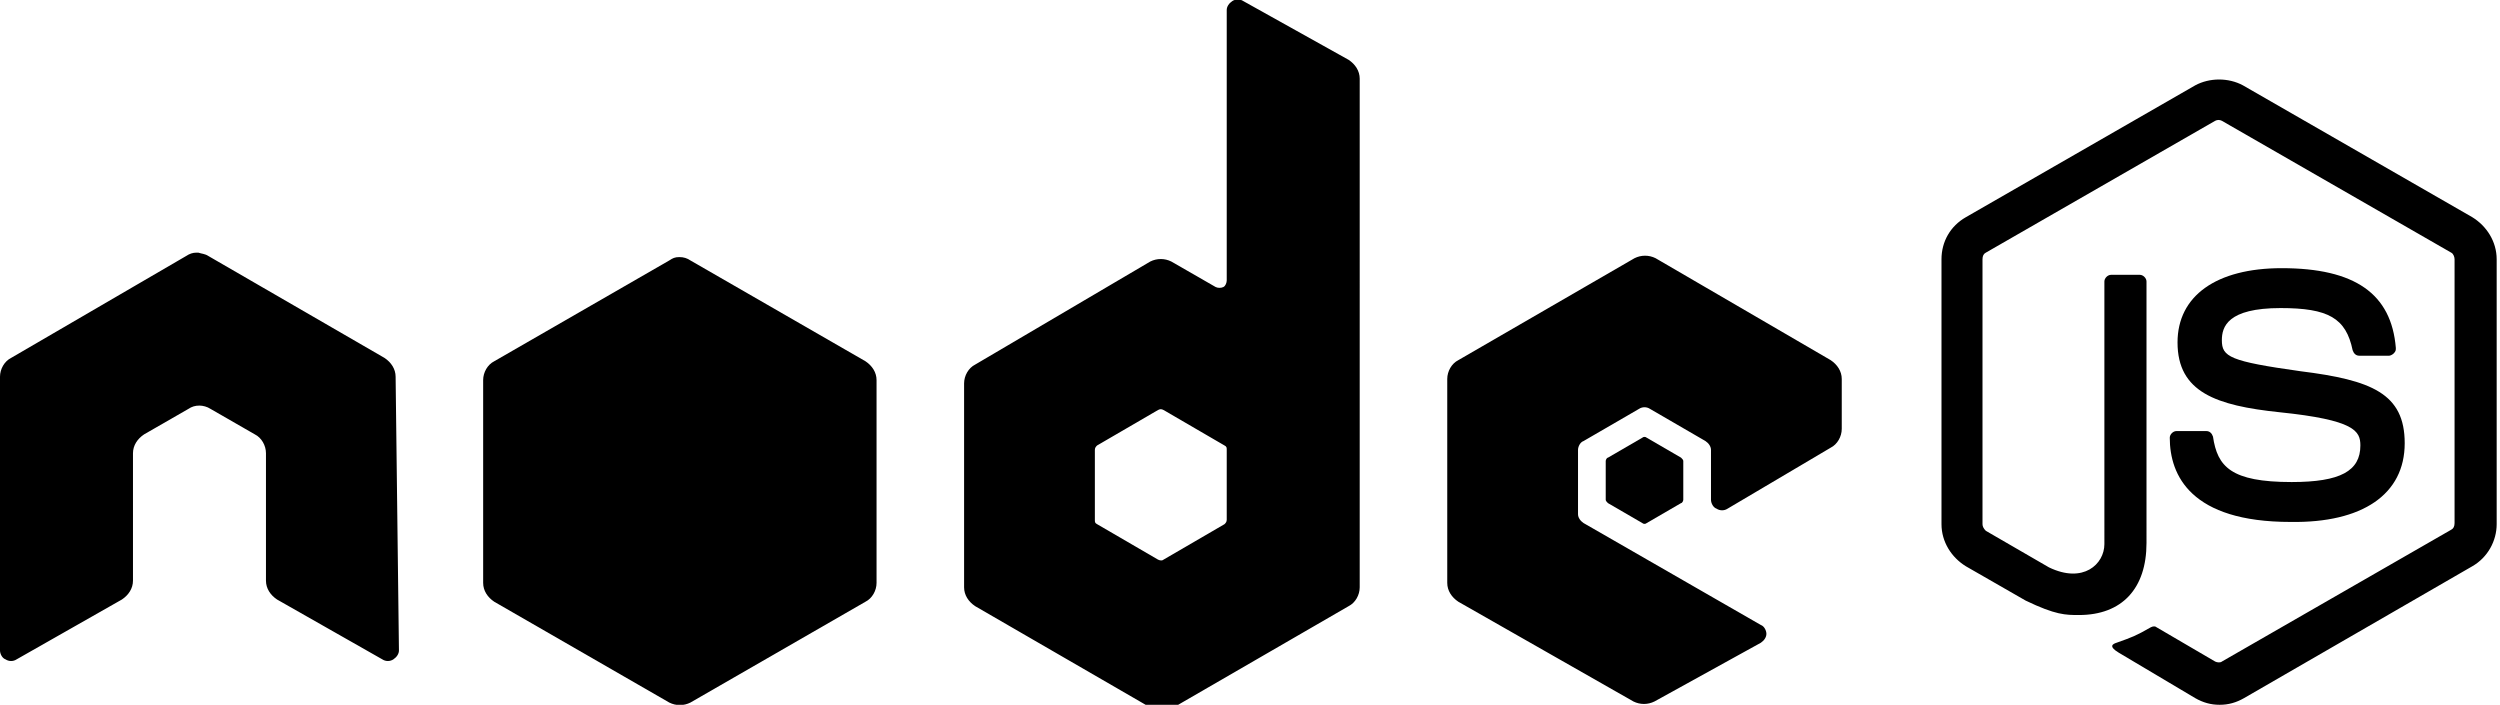 <?xml version="1.0" encoding="utf-8"?>
<!-- Generator: Adobe Illustrator 28.2.0, SVG Export Plug-In . SVG Version: 6.00 Build 0)  -->
<svg version="1.1" id="Layer_1" xmlns="http://www.w3.org/2000/svg" xmlns:xlink="http://www.w3.org/1999/xlink" x="0px" y="0px"
	 viewBox="0 0 225.6 63.6" style="enable-background:new 0 0 225.6 63.6;" xml:space="preserve">
<style type="text/css">
	.st0{fill-rule:evenodd;clip-rule:evenodd;}
</style>
<g>
	<path class="st0" d="M35.7,34c0-0.7-0.4-1.3-1-1.7l-15.9-9.2c-0.3-0.2-0.6-0.2-0.9-0.3h-0.2c-0.3,0-0.6,0.1-0.9,0.3L1,32.3
		c-0.6,0.3-1,1-1,1.7l0,24.7c0,0.3,0.2,0.7,0.5,0.8c0.3,0.2,0.7,0.2,1,0l9.5-5.4c0.6-0.4,1-1,1-1.7V40.9c0-0.7,0.4-1.3,1-1.7l4-2.3
		c0.3-0.2,0.6-0.3,1-0.3c0.3,0,0.7,0.1,1,0.3l4,2.3c0.6,0.3,1,1,1,1.7v11.5c0,0.7,0.4,1.3,1,1.7l9.5,5.4c0.3,0.2,0.7,0.2,1,0
		c0.3-0.2,0.5-0.5,0.5-0.8L35.7,34z M110.7,46.9c0,0.2-0.1,0.3-0.2,0.4l-5.5,3.2c-0.1,0.1-0.3,0.1-0.5,0l-5.5-3.2
		c-0.2-0.1-0.2-0.2-0.2-0.4v-6.3c0-0.2,0.1-0.3,0.2-0.4l5.5-3.2c0.2-0.1,0.3-0.1,0.5,0l5.5,3.2c0.2,0.1,0.2,0.2,0.2,0.4L110.7,46.9z
		 M112.2,0.1c-0.3-0.2-0.7-0.2-1,0c-0.3,0.2-0.5,0.5-0.5,0.8v24.4c0,0.2-0.1,0.5-0.3,0.6c-0.2,0.1-0.5,0.1-0.7,0l-4-2.3
		c-0.6-0.3-1.3-0.3-1.9,0L88,32.9c-0.6,0.3-1,1-1,1.7v18.4c0,0.7,0.4,1.3,1,1.7l15.9,9.2c0.6,0.3,1.3,0.3,1.9,0l15.9-9.2
		c0.6-0.3,1-1,1-1.7V7.1c0-0.7-0.4-1.3-1-1.7L112.2,0.1z M165.2,40.4c0.6-0.3,1-1,1-1.7v-4.5c0-0.7-0.4-1.3-1-1.7l-15.8-9.2
		c-0.6-0.3-1.3-0.3-1.9,0l-15.9,9.2c-0.6,0.3-1,1-1,1.7v18.4c0,0.7,0.4,1.3,1,1.7l15.8,9c0.6,0.3,1.3,0.3,1.9,0l9.6-5.3
		c0.3-0.2,0.5-0.5,0.5-0.8s-0.2-0.7-0.5-0.8l-16-9.2c-0.3-0.2-0.5-0.5-0.5-0.8v-5.8c0-0.3,0.2-0.7,0.5-0.8l5-2.9
		c0.3-0.2,0.7-0.2,1,0l5,2.9c0.3,0.2,0.5,0.5,0.5,0.8v4.5c0,0.3,0.2,0.7,0.5,0.8c0.3,0.2,0.7,0.2,1,0L165.2,40.4z"/>
	<path class="st0" d="M148.2,39.5c0.1-0.1,0.3-0.1,0.4,0l3.1,1.8c0.1,0.1,0.2,0.2,0.2,0.3v3.5c0,0.1-0.1,0.3-0.2,0.3l-3.1,1.8
		c-0.1,0.1-0.3,0.1-0.4,0l-3.1-1.8c-0.1-0.1-0.2-0.2-0.2-0.3v-3.5c0-0.1,0.1-0.3,0.2-0.3L148.2,39.5z"/>
	<g>
		<defs>
			<path id="SVGID_1_" d="M60.4,23.5l-15.8,9.1c-0.6,0.3-1,1-1,1.7v18.3c0,0.7,0.4,1.3,1,1.7l15.8,9.1c0.6,0.3,1.3,0.3,1.9,0
				l15.8-9.1c0.6-0.3,1-1,1-1.7V34.3c0-0.7-0.4-1.3-1-1.7l-15.8-9.1c-0.3-0.2-0.6-0.3-1-0.3S60.7,23.3,60.4,23.5"/>
		</defs>
		<use xlink:href="#SVGID_1_"  style="overflow:visible;"/>
		<clipPath id="SVGID_00000157268868424459420880000007751372548691645322_">
			<use xlink:href="#SVGID_1_"  style="overflow:visible;"/>
		</clipPath>
	</g>
</g>
<g>
	<path d="M200.3,63.6c-0.8,0-1.5-0.2-2.2-0.6l-6.9-4.1c-1-0.6-0.5-0.8-0.2-0.9c1.4-0.5,1.7-0.6,3.1-1.4c0.2-0.1,0.4-0.1,0.5,0
		l5.3,3.1c0.2,0.1,0.5,0.1,0.6,0l20.7-11.9c0.2-0.1,0.3-0.3,0.3-0.6V23.4c0-0.2-0.1-0.5-0.3-0.6l-20.7-11.9c-0.2-0.1-0.4-0.1-0.6,0
		l-20.7,11.9c-0.2,0.1-0.3,0.3-0.3,0.6v23.9c0,0.2,0.1,0.4,0.3,0.6l5.7,3.3c3.1,1.5,5-0.3,5-2.1V25.4c0-0.3,0.3-0.6,0.6-0.6h2.6
		c0.3,0,0.6,0.3,0.6,0.6V49c0,4.1-2.2,6.5-6.1,6.5c-1.2,0-2.1,0-4.8-1.3l-5.4-3.1c-1.3-0.8-2.2-2.2-2.2-3.8V23.4
		c0-1.6,0.8-3,2.2-3.8l20.7-11.9c1.3-0.7,3-0.7,4.3,0l20.7,11.9c1.3,0.8,2.2,2.2,2.2,3.8v23.9c0,1.5-0.8,3-2.2,3.8L202.5,63
		C201.8,63.4,201.1,63.6,200.3,63.6"/>
	<path d="M206.7,47.1c-9,0-10.9-4.2-10.9-7.6c0-0.3,0.3-0.6,0.6-0.6h2.7c0.3,0,0.5,0.2,0.6,0.5c0.4,2.7,1.6,4.1,7.1,4.1
		c4.4,0,6.2-1,6.2-3.3c0-1.3-0.5-2.3-7.3-3c-5.7-0.6-9.2-1.8-9.2-6.3c0-4.2,3.5-6.7,9.4-6.7c6.6,0,9.9,2.3,10.3,7.2
		c0,0.2,0,0.3-0.2,0.5c-0.1,0.1-0.3,0.2-0.4,0.2h-2.7c-0.3,0-0.5-0.2-0.6-0.5c-0.6-2.9-2.2-3.8-6.5-3.8c-4.8,0-5.3,1.7-5.3,2.9
		c0,1.5,0.7,1.9,7.1,2.8c6.4,0.8,9.4,2,9.4,6.5C217,44.6,213.2,47.2,206.7,47.1"/>
</g>
</svg>
